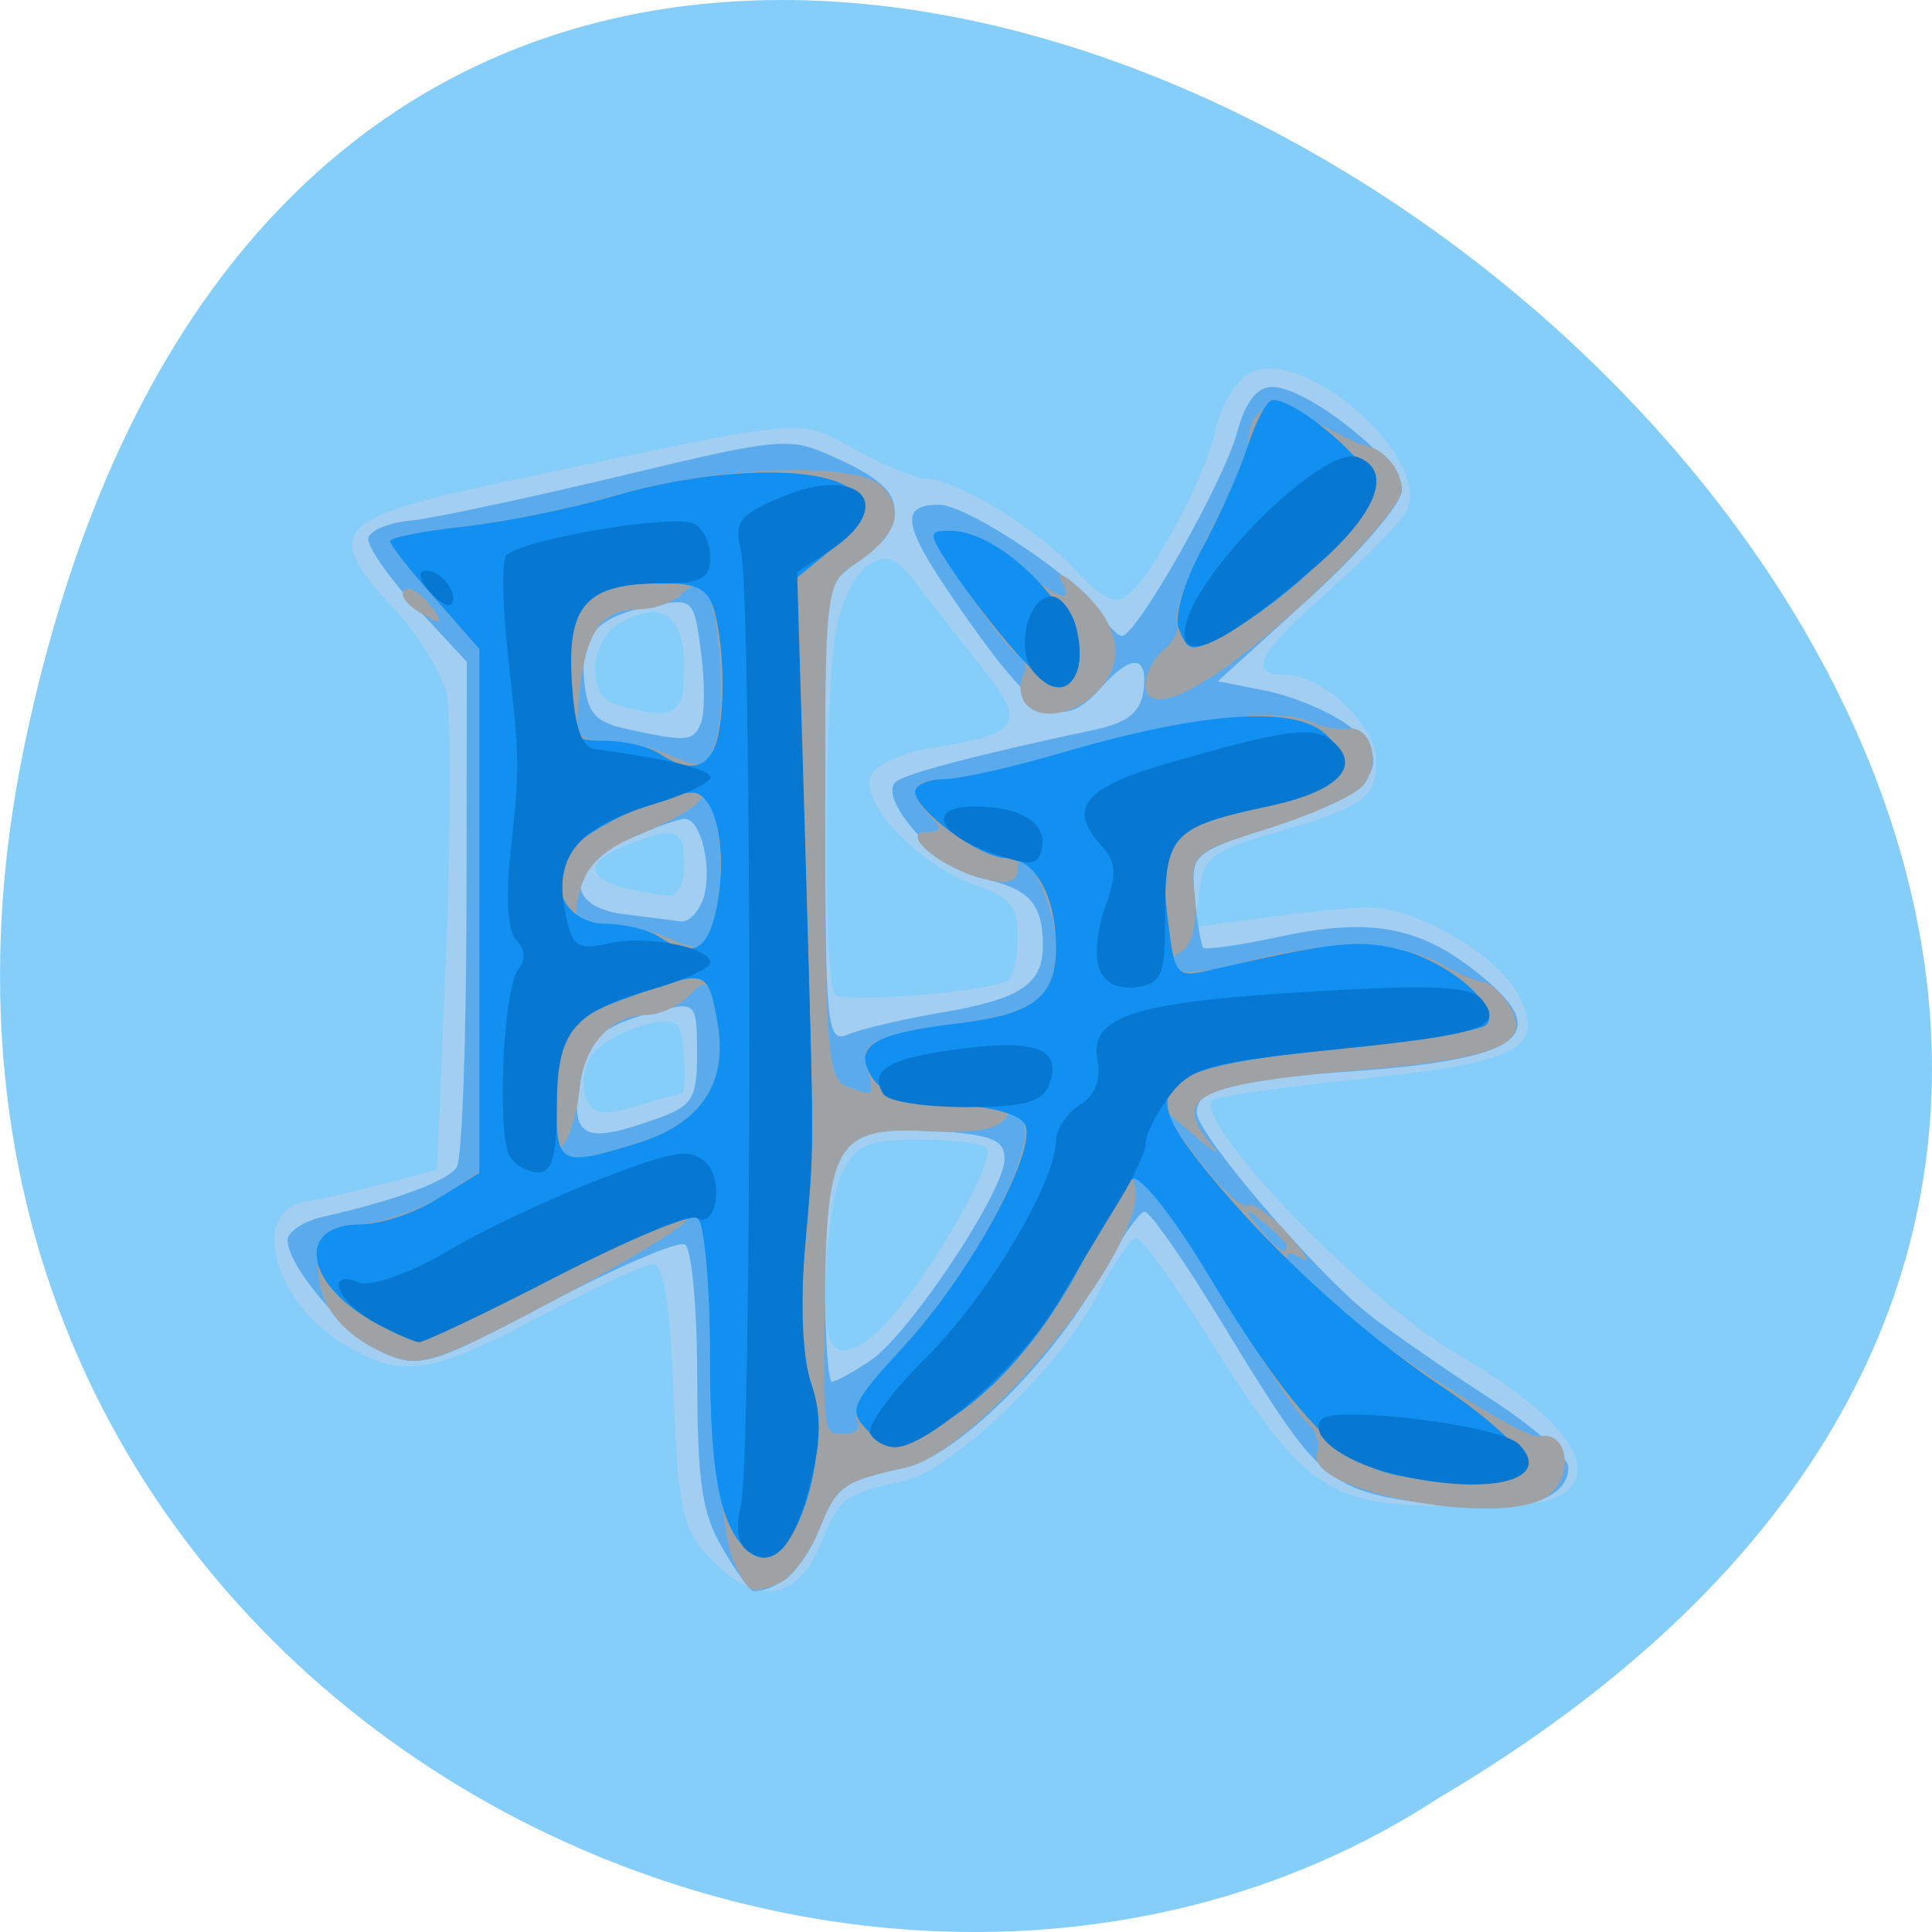 <svg xmlns="http://www.w3.org/2000/svg" viewBox="0 0 24 24"><path d="m 0.305 9.254 c 4.688 -22.492 36.922 1.652 17.559 13.086 c -7.523 4.902 -19.969 -1.52 -17.559 -13.086" style="fill:#86cefa"/><path d="m 8.812 19.352 c -0.336 -0.367 -0.387 -0.598 -0.445 -2.031 c -0.039 -1.094 -0.125 -1.617 -0.25 -1.617 c -0.102 0 -0.734 0.289 -1.406 0.648 c -1.383 0.734 -1.734 0.781 -2.457 0.336 c -0.871 -0.543 -1.152 -1.656 -0.449 -1.762 c 0.176 -0.027 0.613 -0.125 0.973 -0.223 l 0.652 -0.172 l 0.113 -2.727 c 0.059 -1.496 0.062 -2.938 0.004 -3.195 c -0.062 -0.258 -0.359 -0.734 -0.664 -1.062 c -0.883 -0.945 -0.73 -1.113 1.391 -1.562 c 3.879 -0.82 3.613 -0.797 4.352 -0.398 c 0.363 0.199 0.754 0.359 0.867 0.359 c 0.367 0 1.375 0.609 1.852 1.121 c 0.344 0.371 0.516 0.457 0.668 0.324 c 0.332 -0.277 0.965 -1.484 1.09 -2.055 c 0.062 -0.293 0.25 -0.609 0.422 -0.699 c 0.641 -0.352 2.219 1 1.961 1.684 c -0.047 0.125 -0.477 0.57 -0.953 0.992 c -0.914 0.809 -1.055 1.07 -0.57 1.07 c 0.461 0 1.133 0.629 1.133 1.062 c 0 0.469 -0.148 0.574 -1.273 0.902 c -0.766 0.223 -0.879 0.312 -0.926 0.715 l -0.051 0.453 l 0.848 -0.113 c 0.465 -0.066 1.035 -0.121 1.27 -0.129 c 0.594 -0.016 1.602 0.555 1.883 1.062 c 0.375 0.68 0.035 0.863 -1.973 1.07 c -0.957 0.102 -1.77 0.219 -1.812 0.258 c -0.254 0.262 1.863 2.469 3.02 3.145 c 1.168 0.684 1.688 1.262 1.461 1.621 c -0.141 0.227 -0.422 0.281 -1.434 0.281 c -1.605 0 -1.887 -0.184 -3.012 -1.961 c -0.477 -0.758 -0.914 -1.375 -0.984 -1.375 c -0.062 0 -0.289 0.336 -0.5 0.742 c -0.453 0.875 -1.785 2.148 -2.383 2.281 c -0.75 0.164 -0.801 0.207 -1.039 0.789 c -0.289 0.711 -0.812 0.773 -1.375 0.164 m 2.453 -3.23 c 0.547 -0.73 1.078 -1.719 0.992 -1.855 c -0.035 -0.059 -0.41 -0.109 -0.832 -0.109 c -0.656 0 -0.793 0.059 -0.965 0.406 c -0.207 0.414 -0.289 1.977 -0.113 2.156 c 0.168 0.172 0.512 -0.055 0.918 -0.598 m -2.805 -2.535 c 0.082 0 0.039 -0.758 -0.047 -0.852 c -0.156 -0.152 -0.914 0.125 -1.078 0.391 c -0.086 0.141 -0.117 0.371 -0.062 0.516 c 0.078 0.203 0.195 0.227 0.621 0.102 c 0.289 -0.086 0.543 -0.156 0.566 -0.156 m 4.059 -1.406 c 0.066 -0.043 0.121 -0.285 0.121 -0.539 c 0 -0.383 -0.094 -0.5 -0.531 -0.648 c -0.672 -0.227 -1.422 -1.004 -1.297 -1.344 c 0.055 -0.148 0.379 -0.297 0.766 -0.359 c 1.102 -0.172 1.18 -0.293 0.609 -1.008 c -0.273 -0.344 -0.641 -0.812 -0.809 -1.035 c -0.254 -0.332 -0.363 -0.371 -0.598 -0.227 c -0.16 0.098 -0.34 0.465 -0.398 0.812 c -0.152 0.855 -0.16 4.371 -0.016 4.52 c 0.117 0.117 1.914 -0.031 2.152 -0.172 m -4.02 -1.438 c 0 -0.445 -0.102 -0.484 -0.703 -0.25 c -0.688 0.266 -0.484 0.523 0.508 0.633 c 0.109 0.016 0.195 -0.156 0.195 -0.383 m 0 -2.445 c 0 -0.648 -0.273 -0.848 -0.781 -0.57 c -0.414 0.227 -0.445 0.93 -0.055 1.031 c 0.719 0.195 0.836 0.133 0.836 -0.461" style="fill:#a2cef2"/><path d="m 8.977 19.234 c -0.258 -0.43 -0.312 -0.816 -0.316 -2.102 c 0 -0.867 -0.066 -1.617 -0.152 -1.672 c -0.078 -0.051 -0.844 0.277 -1.699 0.73 c -1.418 0.754 -1.59 0.809 -2.008 0.629 c -0.465 -0.195 -1.23 -1.078 -1.23 -1.414 c 0 -0.102 0.195 -0.234 0.438 -0.289 c 0.898 -0.203 1.555 -0.445 1.664 -0.617 c 0.066 -0.102 0.117 -1.555 0.121 -3.23 l 0.004 -3.047 l -0.641 -0.691 c -0.348 -0.379 -0.609 -0.766 -0.582 -0.852 c 0.027 -0.094 0.262 -0.188 0.52 -0.211 c 0.254 -0.023 1.414 -0.27 2.578 -0.547 c 2.086 -0.5 2.129 -0.5 2.738 -0.219 c 0.824 0.375 0.902 0.664 0.32 1.188 l -0.48 0.43 v 2.824 c 0 2.629 0.023 2.816 0.281 2.707 c 0.152 -0.066 0.668 -0.188 1.148 -0.27 c 0.996 -0.168 1.281 -0.355 1.273 -0.844 c 0 -0.512 -0.172 -0.699 -0.75 -0.824 c -0.516 -0.117 -1.297 -0.977 -1.082 -1.195 c 0.098 -0.102 1.004 -0.34 2.473 -0.652 c 0.414 -0.09 0.57 -0.215 0.609 -0.48 c 0.062 -0.453 -0.148 -0.469 -0.531 -0.039 c -0.477 0.539 -0.781 0.383 -1.641 -0.836 c -0.82 -1.156 -0.891 -1.441 -0.367 -1.441 c 0.355 0 1.734 0.926 1.984 1.324 c 0.102 0.164 0.23 0.305 0.289 0.305 c 0.18 0 1.266 -1.918 1.43 -2.527 c 0.102 -0.379 0.246 -0.566 0.438 -0.566 c 0.434 0 1.609 0.938 1.609 1.281 c 0 0.164 -0.504 0.758 -1.141 1.336 l -1.145 1.039 l 0.625 0.125 c 0.344 0.074 0.805 0.273 1.023 0.445 c 0.574 0.453 0.285 0.82 -0.973 1.234 c -1.008 0.336 -1.016 0.344 -0.961 0.895 c 0.031 0.309 0.078 0.582 0.105 0.613 c 0.027 0.027 0.461 -0.031 0.961 -0.141 c 1.102 -0.234 1.707 -0.125 2.402 0.418 c 1.023 0.793 0.641 1.105 -1.535 1.258 c -1.5 0.105 -1.91 0.215 -1.91 0.512 c 0 0.262 1.484 1.996 2.164 2.527 c 0.289 0.223 0.957 0.688 1.484 1.027 c 0.531 0.344 0.969 0.727 0.969 0.852 c 0 0.406 -0.605 0.59 -1.562 0.473 c -1.449 -0.18 -1.492 -0.215 -2.766 -2.309 c -0.449 -0.734 -0.867 -1.34 -0.938 -1.34 c -0.062 0 -0.328 0.383 -0.59 0.855 c -0.562 1.016 -1.754 2.184 -2.371 2.32 c -0.797 0.18 -0.859 0.227 -1.086 0.785 c -0.191 0.465 -0.5 0.754 -0.812 0.754 c -0.039 0 -0.211 -0.238 -0.383 -0.531 m 1.836 -2.332 c 0.48 -0.32 1.668 -2.105 1.668 -2.504 c 0 -0.242 -0.16 -0.305 -0.895 -0.352 c -1.172 -0.07 -1.336 0.148 -1.336 1.852 c 0 0.695 0.039 1.266 0.086 1.266 c 0.047 0 0.262 -0.117 0.477 -0.262 m -2.652 -3.004 c 0.449 -0.164 0.5 -0.25 0.5 -0.82 c 0 -0.609 -0.02 -0.633 -0.438 -0.531 c -0.746 0.184 -0.957 0.359 -1.027 0.875 c -0.102 0.719 0.055 0.797 0.961 0.477 m 0.586 -2.75 c 0.109 -0.363 -0.031 -0.977 -0.234 -0.977 c -0.07 0 -0.387 0.109 -0.703 0.246 c -0.766 0.324 -0.797 0.844 -0.059 0.938 c 0.285 0.035 0.602 0.074 0.707 0.09 c 0.102 0.016 0.23 -0.117 0.289 -0.297 m -0.031 -2.176 c 0.047 -0.121 0.047 -0.52 -0.004 -0.887 c -0.082 -0.641 -0.102 -0.656 -0.582 -0.566 c -0.711 0.137 -0.922 0.363 -0.867 0.934 c 0.039 0.406 0.137 0.516 0.527 0.602 c 0.754 0.164 0.836 0.156 0.926 -0.082" style="fill:#5babec"/><path d="m 9.195 19.562 c -0.188 -0.312 -0.242 -0.734 -0.32 -2.48 c -0.07 -1.738 -0.156 -2.223 -0.344 -1.926 c -0.059 0.102 -0.82 0.559 -1.691 1.02 c -1.418 0.754 -1.629 0.82 -2.02 0.656 c -0.578 -0.246 -0.883 -0.637 -0.867 -1.129 c 0.008 -0.336 0.109 -0.418 0.594 -0.5 c 0.324 -0.055 0.77 -0.219 0.996 -0.375 l 0.41 -0.273 v -6.492 l -0.555 -0.633 c -0.305 -0.344 -0.555 -0.664 -0.555 -0.711 c 0 -0.039 0.41 -0.121 0.914 -0.176 c 0.5 -0.059 1.344 -0.23 1.867 -0.383 c 1.254 -0.371 3.031 -0.434 3.336 -0.113 c 0.289 0.289 0.18 0.617 -0.324 0.949 c -0.387 0.258 -0.387 0.262 -0.387 3.324 c 0 2.648 0.039 3.086 0.254 3.168 c 0.355 0.141 0.363 0.137 0.273 -0.219 c -0.086 -0.332 -0.027 -0.363 1.305 -0.582 c 0.828 -0.137 1.035 -0.328 1.035 -0.961 c 0 -0.496 -0.461 -1.402 -0.473 -0.926 c -0.004 0.16 -0.129 0.191 -0.441 0.113 c -0.523 -0.133 -1.047 -0.578 -0.68 -0.578 c 0.176 0 0.184 -0.043 0.031 -0.195 c -0.285 -0.297 -0.227 -0.453 0.172 -0.461 c 0.195 0 0.891 -0.156 1.551 -0.348 c 1.367 -0.395 2.59 -0.547 2.988 -0.371 c 0.148 0.07 0.363 0.109 0.477 0.094 c 0.301 -0.055 0.43 0.461 0.176 0.719 c -0.121 0.125 -0.652 0.359 -1.176 0.523 c -0.938 0.297 -0.953 0.312 -0.898 0.844 c 0.031 0.32 -0.031 0.594 -0.156 0.672 c -0.422 0.266 0.031 0.352 0.754 0.145 c 0.961 -0.277 1.949 -0.27 2.449 0.012 c 0.219 0.125 0.461 0.227 0.539 0.23 c 0.078 0.004 0.219 0.133 0.316 0.285 c 0.293 0.477 -0.098 0.652 -1.73 0.797 c -2.172 0.184 -2.48 0.336 -1.949 0.961 c 0.109 0.129 -0.012 0.055 -0.27 -0.172 l -0.469 -0.402 l 0.523 0.691 c 0.289 0.383 0.578 0.656 0.645 0.617 c 0.066 -0.043 0.293 0.117 0.504 0.352 c 0.211 0.234 0.289 0.375 0.18 0.309 c -0.324 -0.191 -0.227 0.07 0.16 0.414 c 0.691 0.617 2.59 1.84 2.785 1.793 c 0.355 -0.078 0.438 0.488 0.105 0.738 c -0.543 0.41 -3.047 -0.055 -2.867 -0.535 c 0.043 -0.113 -0.02 -0.289 -0.133 -0.383 c -0.113 -0.102 -0.582 -0.797 -1.035 -1.555 c -0.789 -1.32 -1.199 -1.828 -1.094 -1.359 c 0.156 0.719 -1.93 3.273 -2.844 3.48 c -0.797 0.176 -0.859 0.223 -1.086 0.785 c -0.125 0.301 -0.344 0.594 -0.484 0.648 c -0.344 0.133 -0.352 0.133 -0.492 -0.098 m 1.449 -1.922 c -0.059 -0.098 0.223 -0.523 0.613 -0.957 c 0.832 -0.906 1.609 -2.363 1.461 -2.746 c -0.074 -0.207 -0.125 -0.219 -0.227 -0.051 c -0.086 0.141 -0.406 0.195 -0.969 0.164 c -1.105 -0.059 -1.246 0.156 -1.273 1.969 c -0.023 1.844 -0.031 1.789 0.25 1.789 c 0.137 0 0.203 -0.074 0.145 -0.168 m 5.34 -2.168 c 0 -0.031 -0.125 -0.164 -0.281 -0.285 c -0.25 -0.199 -0.258 -0.195 -0.062 0.062 c 0.211 0.27 0.344 0.355 0.344 0.223 m -8.082 -1.27 c 0.809 -0.246 1.145 -0.754 1.008 -1.52 c -0.098 -0.512 -0.129 -0.547 -0.348 -0.32 c -0.133 0.133 -0.367 0.242 -0.52 0.242 c -0.441 0 -0.785 0.371 -0.84 0.898 c -0.023 0.266 -0.109 0.578 -0.188 0.688 c -0.188 0.262 0.062 0.266 0.887 0.012 m 1.008 -2.977 c 0.113 -0.621 -0.047 -1.551 -0.223 -1.281 c -0.055 0.09 -0.391 0.277 -0.734 0.418 c -0.445 0.176 -0.664 0.383 -0.742 0.68 c -0.102 0.383 -0.07 0.43 0.312 0.438 c 0.23 0.008 0.562 0.074 0.742 0.152 c 0.5 0.219 0.531 0.195 0.645 -0.406 m 0.004 -2.125 c 0.109 -0.441 0 -1.656 -0.164 -1.824 c -0.051 -0.051 -0.18 -0.008 -0.281 0.098 c -0.105 0.105 -0.344 0.191 -0.539 0.191 c -0.453 0 -0.648 0.273 -0.73 1.016 c -0.059 0.562 -0.035 0.609 0.34 0.621 c 0.223 0.008 0.547 0.074 0.727 0.152 c 0.484 0.215 0.539 0.195 0.648 -0.254 m 3.805 -0.395 c -0.055 -0.094 -0.055 -0.234 -0.008 -0.316 c 0.051 -0.082 0.023 -0.199 -0.066 -0.254 c -0.09 -0.055 -0.379 -0.422 -0.645 -0.82 c -0.445 -0.664 -0.461 -0.727 -0.176 -0.727 c 0.172 0 0.527 0.184 0.785 0.406 c 0.516 0.441 0.754 0.527 0.57 0.203 c -0.062 -0.109 0.039 -0.062 0.227 0.102 c 0.492 0.445 0.582 0.883 0.258 1.254 c -0.297 0.336 -0.785 0.414 -0.945 0.152 m 1.512 -0.211 c 0 -0.133 0.105 -0.328 0.238 -0.438 c 0.129 -0.113 0.195 -0.266 0.148 -0.344 c -0.043 -0.078 0.137 -0.562 0.402 -1.078 c 0.266 -0.516 0.488 -1.016 0.488 -1.102 c 0.008 -0.5 0.273 -0.602 0.812 -0.309 c 0.297 0.16 0.57 0.301 0.617 0.301 c 0.242 0.031 0.477 0.305 0.477 0.559 c 0 0.16 -0.527 0.77 -1.172 1.363 c -1.188 1.094 -2.012 1.52 -2.012 1.047 m -9.066 -0.922 c -0.129 -0.086 -0.195 -0.195 -0.141 -0.246 c 0.047 -0.051 0.18 0.02 0.289 0.152 c 0.234 0.281 0.188 0.312 -0.148 0.094" style="fill:#9ea2a5"/><path d="m 9.355 19.312 c -0.395 -0.266 -0.535 -0.914 -0.535 -2.453 c 0 -0.898 -0.07 -1.672 -0.156 -1.727 c -0.09 -0.055 -0.887 0.273 -1.773 0.734 c -1.453 0.75 -1.656 0.812 -2.059 0.641 c -0.996 -0.422 -1.238 -1.293 -0.355 -1.297 c 0.242 0 0.68 -0.141 0.961 -0.32 l 0.516 -0.32 v -6.508 l -0.555 -0.633 c -0.305 -0.344 -0.555 -0.664 -0.555 -0.707 c 0 -0.043 0.406 -0.125 0.914 -0.18 c 0.5 -0.055 1.344 -0.227 1.867 -0.379 c 1.312 -0.387 2.773 -0.391 3.008 -0.012 c 0.145 0.234 0.094 0.352 -0.281 0.656 l -0.453 0.371 l 0.098 3.242 c 0.121 4.086 0.121 3.695 0.004 5.07 c -0.062 0.711 -0.031 1.375 0.07 1.688 c 0.297 0.867 -0.234 2.449 -0.715 2.133 m -1.453 -5.105 c 0.809 -0.246 1.145 -0.754 1.008 -1.512 c -0.121 -0.652 -0.129 -0.656 -1.059 -0.32 c -0.836 0.297 -0.938 0.445 -0.938 1.336 c -0.004 0.758 0.047 0.785 0.988 0.496 m 1.008 -2.977 c 0.129 -0.703 -0.027 -1.383 -0.312 -1.383 c -0.348 0 -1.301 0.449 -1.512 0.715 c -0.316 0.387 -0.066 0.91 0.43 0.914 c 0.234 0 0.539 0.074 0.668 0.16 c 0.426 0.281 0.621 0.176 0.727 -0.406 m -0.027 -1.965 c 0.125 -0.328 0.121 -1.18 -0.004 -1.652 c -0.074 -0.293 -0.211 -0.367 -0.645 -0.367 c -0.934 0 -1.164 0.23 -1.164 1.145 c 0 0.773 0.016 0.809 0.438 0.812 c 0.242 0 0.547 0.07 0.676 0.156 c 0.348 0.234 0.59 0.199 0.699 -0.094 m 8.375 9.039 c -0.664 -0.164 -1.25 -0.812 -2.273 -2.504 c -0.414 -0.691 -0.828 -1.207 -0.914 -1.152 c -0.094 0.055 -0.344 0.461 -0.559 0.898 c -0.504 1.016 -1.18 1.797 -1.895 2.191 c -0.531 0.293 -0.586 0.293 -0.836 0.039 c -0.25 -0.258 -0.219 -0.324 0.465 -1.074 c 0.801 -0.871 1.621 -2.371 1.492 -2.719 c -0.051 -0.133 -0.402 -0.234 -0.91 -0.266 c -0.586 -0.035 -0.879 -0.133 -1 -0.34 c -0.234 -0.379 0.012 -0.535 1.047 -0.66 c 0.969 -0.117 1.242 -0.324 1.242 -0.953 c 0 -0.633 -0.266 -1.105 -0.621 -1.105 c -0.324 0 -1.129 -0.59 -1.129 -0.824 c 0 -0.082 0.16 -0.152 0.359 -0.156 c 0.195 0 0.891 -0.156 1.547 -0.352 c 1.68 -0.484 2.809 -0.562 3.188 -0.211 c 0.445 0.414 0.223 0.695 -0.711 0.891 c -1.215 0.258 -1.359 0.414 -1.25 1.359 c 0.094 0.785 0.094 0.789 0.59 0.672 c 1.488 -0.34 1.809 -0.375 2.34 -0.23 c 0.602 0.16 1.23 0.723 1.031 0.926 c -0.062 0.066 -0.91 0.203 -1.883 0.301 c -2.172 0.223 -2.438 0.43 -1.723 1.348 c 0.789 1.016 1.965 2.109 3.035 2.828 c 0.57 0.379 1.035 0.797 1.035 0.93 c 0 0.289 -0.832 0.367 -1.668 0.164 m -4.641 -10.203 c -0.223 -0.25 -0.562 -0.688 -0.758 -0.977 c -0.336 -0.5 -0.34 -0.531 -0.055 -0.531 c 0.73 0 1.852 1.289 1.555 1.781 c -0.156 0.266 -0.309 0.211 -0.742 -0.273 m 2.023 -0.305 c -0.055 -0.148 0.078 -0.578 0.289 -0.973 c 0.211 -0.387 0.469 -0.965 0.57 -1.277 c 0.102 -0.32 0.242 -0.578 0.312 -0.578 c 0.305 0 1.211 0.773 1.25 1.07 c 0.047 0.328 -1.016 1.391 -1.828 1.832 c -0.445 0.242 -0.473 0.238 -0.594 -0.074" style="fill:#1290f2"/><path d="m 9.312 19.285 c -0.148 -0.09 -0.18 -0.281 -0.109 -0.582 c 0.141 -0.555 0.141 -11.309 0 -11.867 c -0.086 -0.352 -0.023 -0.438 0.492 -0.656 c 0.984 -0.422 1.465 0.09 0.621 0.656 l -0.414 0.273 l 0.098 3.281 c 0.117 4.148 0.117 3.734 0 5.102 c -0.062 0.711 -0.031 1.375 0.074 1.684 c 0.129 0.371 0.129 0.707 0 1.223 c -0.199 0.797 -0.445 1.086 -0.762 0.887 m 7.984 -0.98 c -0.617 -0.148 -1.059 -0.488 -0.875 -0.676 c 0.172 -0.176 2.227 0.078 2.445 0.309 c 0.453 0.457 -0.391 0.656 -1.57 0.367 m -6.484 -0.492 c -0.055 -0.086 0.254 -0.516 0.688 -0.945 c 0.766 -0.758 1.617 -2.188 1.617 -2.703 c 0 -0.137 0.133 -0.332 0.293 -0.438 c 0.191 -0.117 0.27 -0.312 0.223 -0.562 c -0.102 -0.547 0.461 -0.723 2.723 -0.852 c 1.441 -0.086 1.922 -0.062 2.051 0.102 c 0.281 0.344 0.016 0.434 -1.82 0.621 c -1.559 0.16 -1.793 0.223 -2.055 0.57 c -0.16 0.215 -0.293 0.473 -0.297 0.582 c 0 0.102 -0.148 0.434 -0.332 0.73 c -0.184 0.297 -0.535 0.887 -0.789 1.305 c -0.449 0.75 -1.59 1.754 -1.996 1.754 c -0.117 0 -0.25 -0.07 -0.305 -0.164 m -6.168 -1.391 c -0.465 -0.258 -0.613 -0.664 -0.184 -0.492 c 0.148 0.059 0.617 -0.109 1.094 -0.387 c 0.457 -0.27 1.32 -0.676 1.914 -0.902 c 0.922 -0.355 1.117 -0.383 1.305 -0.195 c 0.227 0.234 0.117 0.832 -0.125 0.68 c -0.078 -0.051 -0.859 0.281 -1.734 0.73 c -0.875 0.453 -1.648 0.82 -1.711 0.816 c -0.07 -0.008 -0.32 -0.117 -0.562 -0.25 m 1.691 -2.059 c -0.164 -0.27 -0.082 -2.09 0.105 -2.324 c 0.094 -0.117 0.086 -0.25 -0.023 -0.359 c -0.105 -0.109 -0.133 -0.508 -0.078 -1.043 c 0.121 -1.129 0.121 -1.164 -0.023 -2.465 c -0.07 -0.609 -0.082 -1.176 -0.031 -1.266 c 0.117 -0.188 2.023 -0.523 2.328 -0.406 c 0.117 0.047 0.211 0.234 0.211 0.414 c 0 0.273 -0.102 0.332 -0.605 0.332 c -0.93 0 -1.176 0.27 -1.113 1.223 c 0.035 0.57 0.121 0.812 0.289 0.836 c 0.906 0.121 1.43 0.25 1.43 0.352 c 0 0.066 -0.312 0.215 -0.703 0.332 c -0.938 0.285 -1.234 0.637 -1.105 1.305 c 0.09 0.469 0.145 0.512 0.539 0.426 c 0.477 -0.109 1.27 0.043 1.27 0.242 c 0 0.062 -0.328 0.215 -0.727 0.328 c -0.992 0.285 -1.18 0.523 -1.18 1.473 c 0 0.59 -0.062 0.801 -0.23 0.801 c -0.129 0 -0.285 -0.09 -0.352 -0.199 m 4.637 -0.777 c -0.18 -0.301 0.07 -0.445 0.973 -0.562 c 0.949 -0.121 1.254 0.008 1.086 0.453 c -0.082 0.211 -0.309 0.273 -1.031 0.273 c -0.512 0 -0.973 -0.07 -1.027 -0.164 m 2.68 -1.555 c -0.055 -0.156 -0.023 -0.5 0.078 -0.773 c 0.148 -0.41 0.141 -0.547 -0.07 -0.781 c -0.398 -0.445 -0.18 -0.703 0.836 -0.996 c 1.48 -0.426 1.828 -0.473 2.055 -0.277 c 0.371 0.312 0.074 0.621 -0.777 0.805 c -1.207 0.258 -1.301 0.352 -1.301 1.336 c 0 0.77 -0.035 0.867 -0.355 0.914 c -0.227 0.031 -0.398 -0.051 -0.465 -0.227 m -1.312 -1.43 c -0.703 -0.238 -0.836 -0.594 -0.227 -0.586 c 0.57 0 0.898 0.207 0.828 0.523 c -0.047 0.211 -0.145 0.219 -0.602 0.062 m 0.492 -2.266 c -0.219 -0.27 -0.059 -0.93 0.227 -0.93 c 0.117 0 0.258 0.18 0.312 0.398 c 0.16 0.641 -0.18 0.973 -0.539 0.531 m 1.883 -0.469 c 0 -0.629 1.711 -2.359 2.156 -2.188 c 0.438 0.172 0.227 0.703 -0.523 1.352 c -1.086 0.934 -1.633 1.211 -1.633 0.836 m -9.391 -0.535 c -0.125 -0.152 -0.133 -0.246 -0.031 -0.246 c 0.195 0 0.418 0.305 0.309 0.422 c -0.043 0.039 -0.164 -0.039 -0.277 -0.176" style="fill:#0678d1"/></svg>